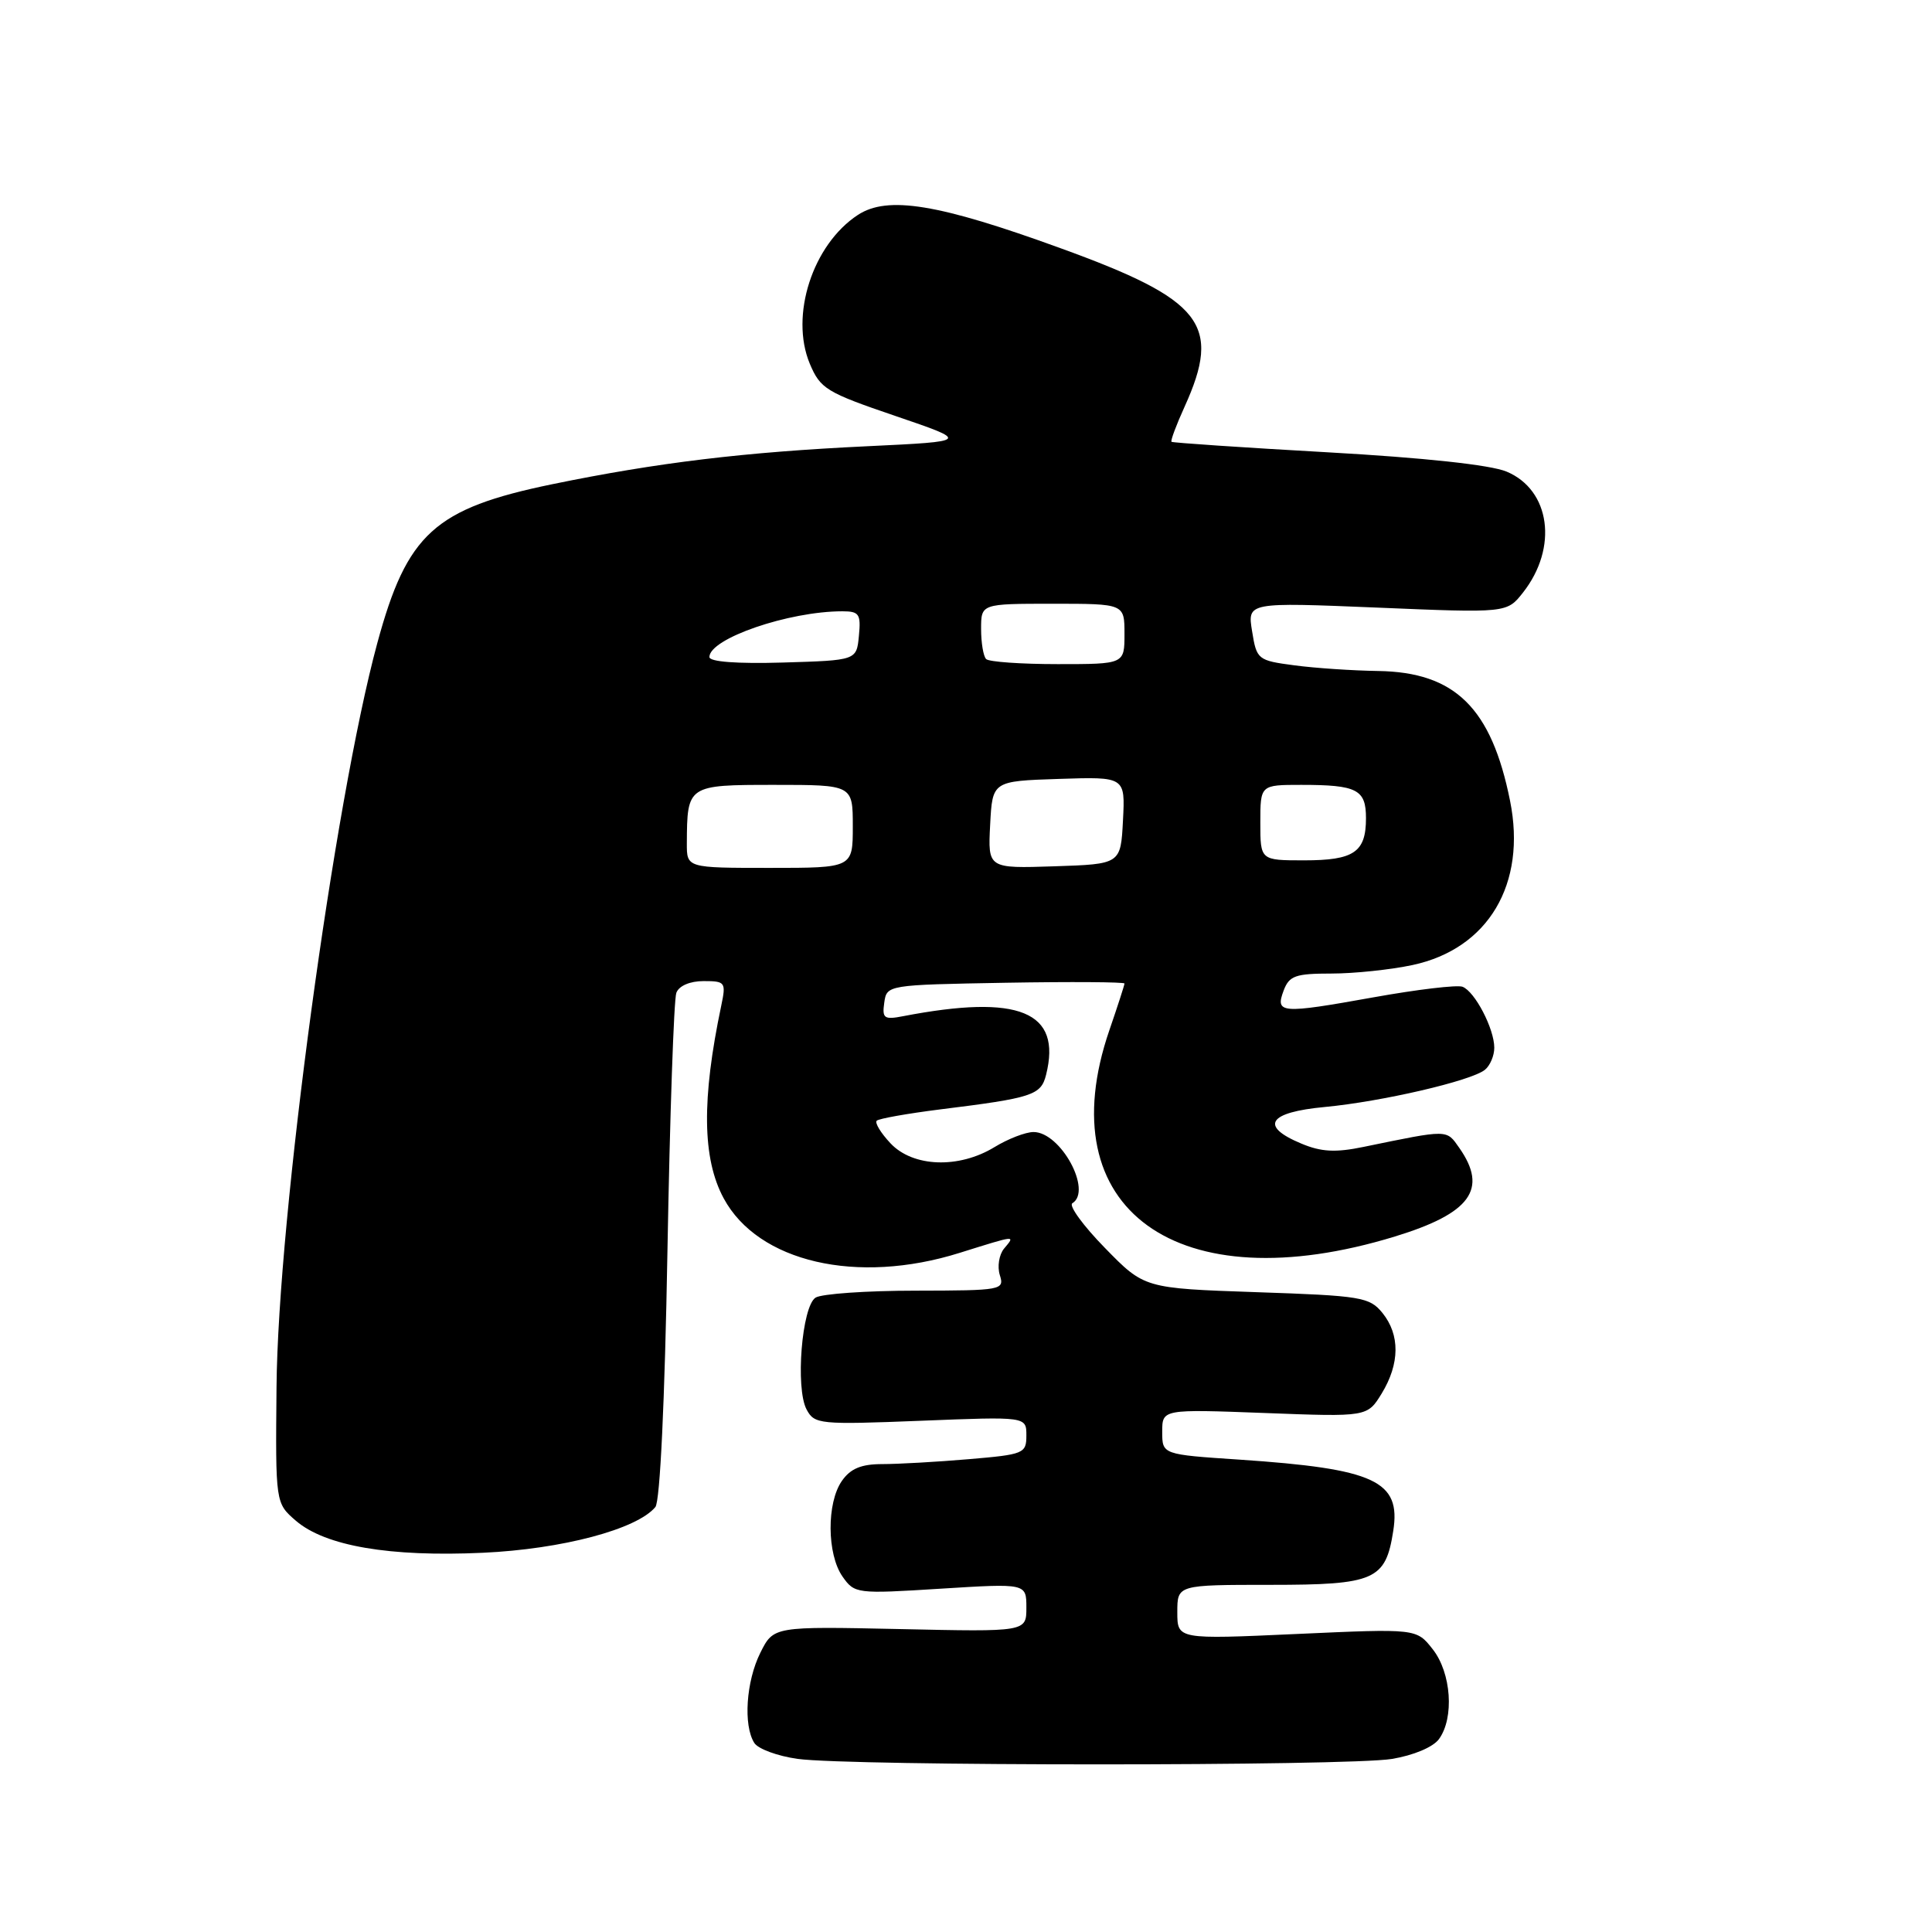 <?xml version="1.0" encoding="UTF-8" standalone="no"?>
<!DOCTYPE svg PUBLIC "-//W3C//DTD SVG 1.1//EN" "http://www.w3.org/Graphics/SVG/1.1/DTD/svg11.dtd" >
<svg xmlns="http://www.w3.org/2000/svg" xmlns:xlink="http://www.w3.org/1999/xlink" version="1.1" viewBox="0 0 256 256">
 <g >
 <path fill="currentColor"
d=" M 184.42 233.07 C 187.28 232.60 189.89 231.51 190.67 230.44 C 192.72 227.63 192.31 221.66 189.84 218.53 C 187.69 215.79 187.69 215.79 171.84 216.51 C 156.00 217.23 156.00 217.23 156.00 213.61 C 156.00 210.00 156.00 210.00 168.35 210.00 C 182.17 210.00 183.60 209.37 184.61 202.87 C 185.66 196.22 182.20 194.62 164.26 193.41 C 154.00 192.73 154.00 192.73 154.00 189.72 C 154.00 186.72 154.00 186.72 167.59 187.23 C 181.18 187.75 181.18 187.75 183.09 184.63 C 185.49 180.69 185.52 176.86 183.18 173.97 C 181.47 171.87 180.39 171.69 166.49 171.22 C 151.63 170.71 151.63 170.71 146.41 165.36 C 143.53 162.42 141.59 159.75 142.09 159.44 C 144.78 157.78 140.54 150.00 136.95 150.00 C 135.90 150.00 133.57 150.90 131.77 152.00 C 127.05 154.88 120.97 154.66 118.00 151.50 C 116.71 150.13 115.89 148.78 116.17 148.50 C 116.45 148.22 120.24 147.55 124.59 147.00 C 136.84 145.48 137.93 145.12 138.61 142.42 C 140.72 134.02 135.05 131.69 119.67 134.65 C 117.15 135.14 116.87 134.94 117.17 132.85 C 117.50 130.51 117.58 130.50 133.25 130.22 C 141.91 130.07 149.00 130.12 149.00 130.32 C 149.00 130.52 148.10 133.30 147.00 136.50 C 138.83 160.25 156.02 172.67 184.84 163.84 C 194.87 160.77 197.19 157.57 193.37 152.11 C 191.63 149.63 192.01 149.64 180.68 151.97 C 176.96 152.74 175.07 152.64 172.43 151.53 C 166.86 149.21 168.04 147.38 175.56 146.68 C 183.08 145.97 194.91 143.23 196.75 141.76 C 197.44 141.21 198.00 139.89 198.00 138.83 C 198.00 136.31 195.43 131.38 193.79 130.75 C 193.08 130.48 187.78 131.11 182.00 132.15 C 169.69 134.36 168.95 134.30 170.09 131.25 C 170.83 129.29 171.65 129.00 176.42 129.00 C 179.43 129.00 184.28 128.49 187.18 127.87 C 197.21 125.72 202.31 117.13 200.09 106.11 C 197.62 93.80 192.80 89.06 182.60 88.91 C 179.25 88.86 174.26 88.53 171.51 88.16 C 166.66 87.52 166.51 87.40 165.91 83.65 C 165.28 79.80 165.28 79.80 182.48 80.51 C 199.67 81.23 199.67 81.23 201.81 78.51 C 206.48 72.57 205.44 64.92 199.63 62.49 C 197.51 61.60 188.68 60.65 175.88 59.93 C 164.67 59.30 155.38 58.67 155.23 58.54 C 155.08 58.41 155.86 56.32 156.96 53.90 C 161.92 42.97 159.39 39.73 140.53 32.89 C 124.35 27.00 117.61 25.90 113.67 28.48 C 107.68 32.41 104.64 41.81 107.30 48.19 C 108.70 51.52 109.49 52.00 118.65 55.12 C 128.50 58.48 128.50 58.48 114.89 59.13 C 98.67 59.90 87.13 61.29 73.18 64.16 C 57.58 67.38 53.93 70.69 49.99 85.23 C 44.28 106.27 36.83 161.26 36.64 183.83 C 36.50 199.17 36.50 199.17 39.21 201.51 C 43.11 204.86 51.64 206.32 63.98 205.75 C 74.47 205.27 84.39 202.64 86.84 199.69 C 87.46 198.94 88.09 185.69 88.44 165.78 C 88.76 147.81 89.29 132.40 89.62 131.55 C 89.97 130.62 91.43 130.00 93.23 130.00 C 96.11 130.00 96.22 130.15 95.57 133.25 C 92.96 145.65 93.05 153.52 95.89 158.78 C 100.45 167.24 113.56 170.28 127.16 166.01 C 134.78 163.63 134.54 163.65 133.04 165.45 C 132.38 166.25 132.13 167.83 132.48 168.95 C 133.11 170.94 132.77 171.00 121.32 171.02 C 114.82 171.02 108.86 171.44 108.07 171.94 C 106.25 173.09 105.37 183.96 106.88 186.77 C 107.92 188.72 108.59 188.79 121.99 188.26 C 136.00 187.70 136.00 187.70 136.00 190.20 C 136.00 192.60 135.67 192.73 128.35 193.35 C 124.14 193.71 118.99 194.00 116.91 194.00 C 114.12 194.00 112.70 194.59 111.56 196.22 C 109.52 199.13 109.57 205.93 111.63 208.89 C 113.24 211.18 113.48 211.21 124.63 210.51 C 136.00 209.80 136.00 209.80 136.00 213.02 C 136.00 216.23 136.00 216.23 119.25 215.86 C 102.50 215.50 102.50 215.50 100.75 219.00 C 98.86 222.78 98.47 228.62 99.95 230.95 C 100.45 231.74 103.03 232.69 105.68 233.06 C 112.60 234.03 178.56 234.03 184.42 233.07 Z  M 91.01 111.75 C 91.05 104.03 91.08 104.00 102.62 104.00 C 113.00 104.00 113.00 104.00 113.00 109.50 C 113.00 115.00 113.00 115.00 102.00 115.00 C 91.00 115.00 91.00 115.00 91.01 111.75 Z  M 131.20 109.29 C 131.50 103.50 131.50 103.50 140.30 103.21 C 149.10 102.92 149.10 102.92 148.80 108.71 C 148.50 114.50 148.50 114.50 139.70 114.79 C 130.90 115.08 130.90 115.08 131.20 109.29 Z  M 167.00 109.00 C 167.00 104.00 167.00 104.00 172.42 104.00 C 179.82 104.00 181.00 104.61 181.00 108.41 C 181.00 112.92 179.42 114.00 172.80 114.00 C 167.00 114.00 167.00 114.00 167.00 109.00 Z  M 94.00 87.06 C 94.00 84.61 104.51 81.00 111.61 81.00 C 113.85 81.00 114.09 81.36 113.81 84.25 C 113.50 87.50 113.50 87.50 103.75 87.79 C 97.64 87.97 94.00 87.69 94.00 87.06 Z  M 130.67 87.33 C 130.30 86.97 130.00 85.17 130.00 83.33 C 130.00 80.00 130.00 80.00 139.50 80.00 C 149.00 80.00 149.00 80.00 149.00 84.00 C 149.00 88.00 149.00 88.00 140.17 88.00 C 135.31 88.00 131.03 87.70 130.67 87.33 Z "/>
</g>
</svg>